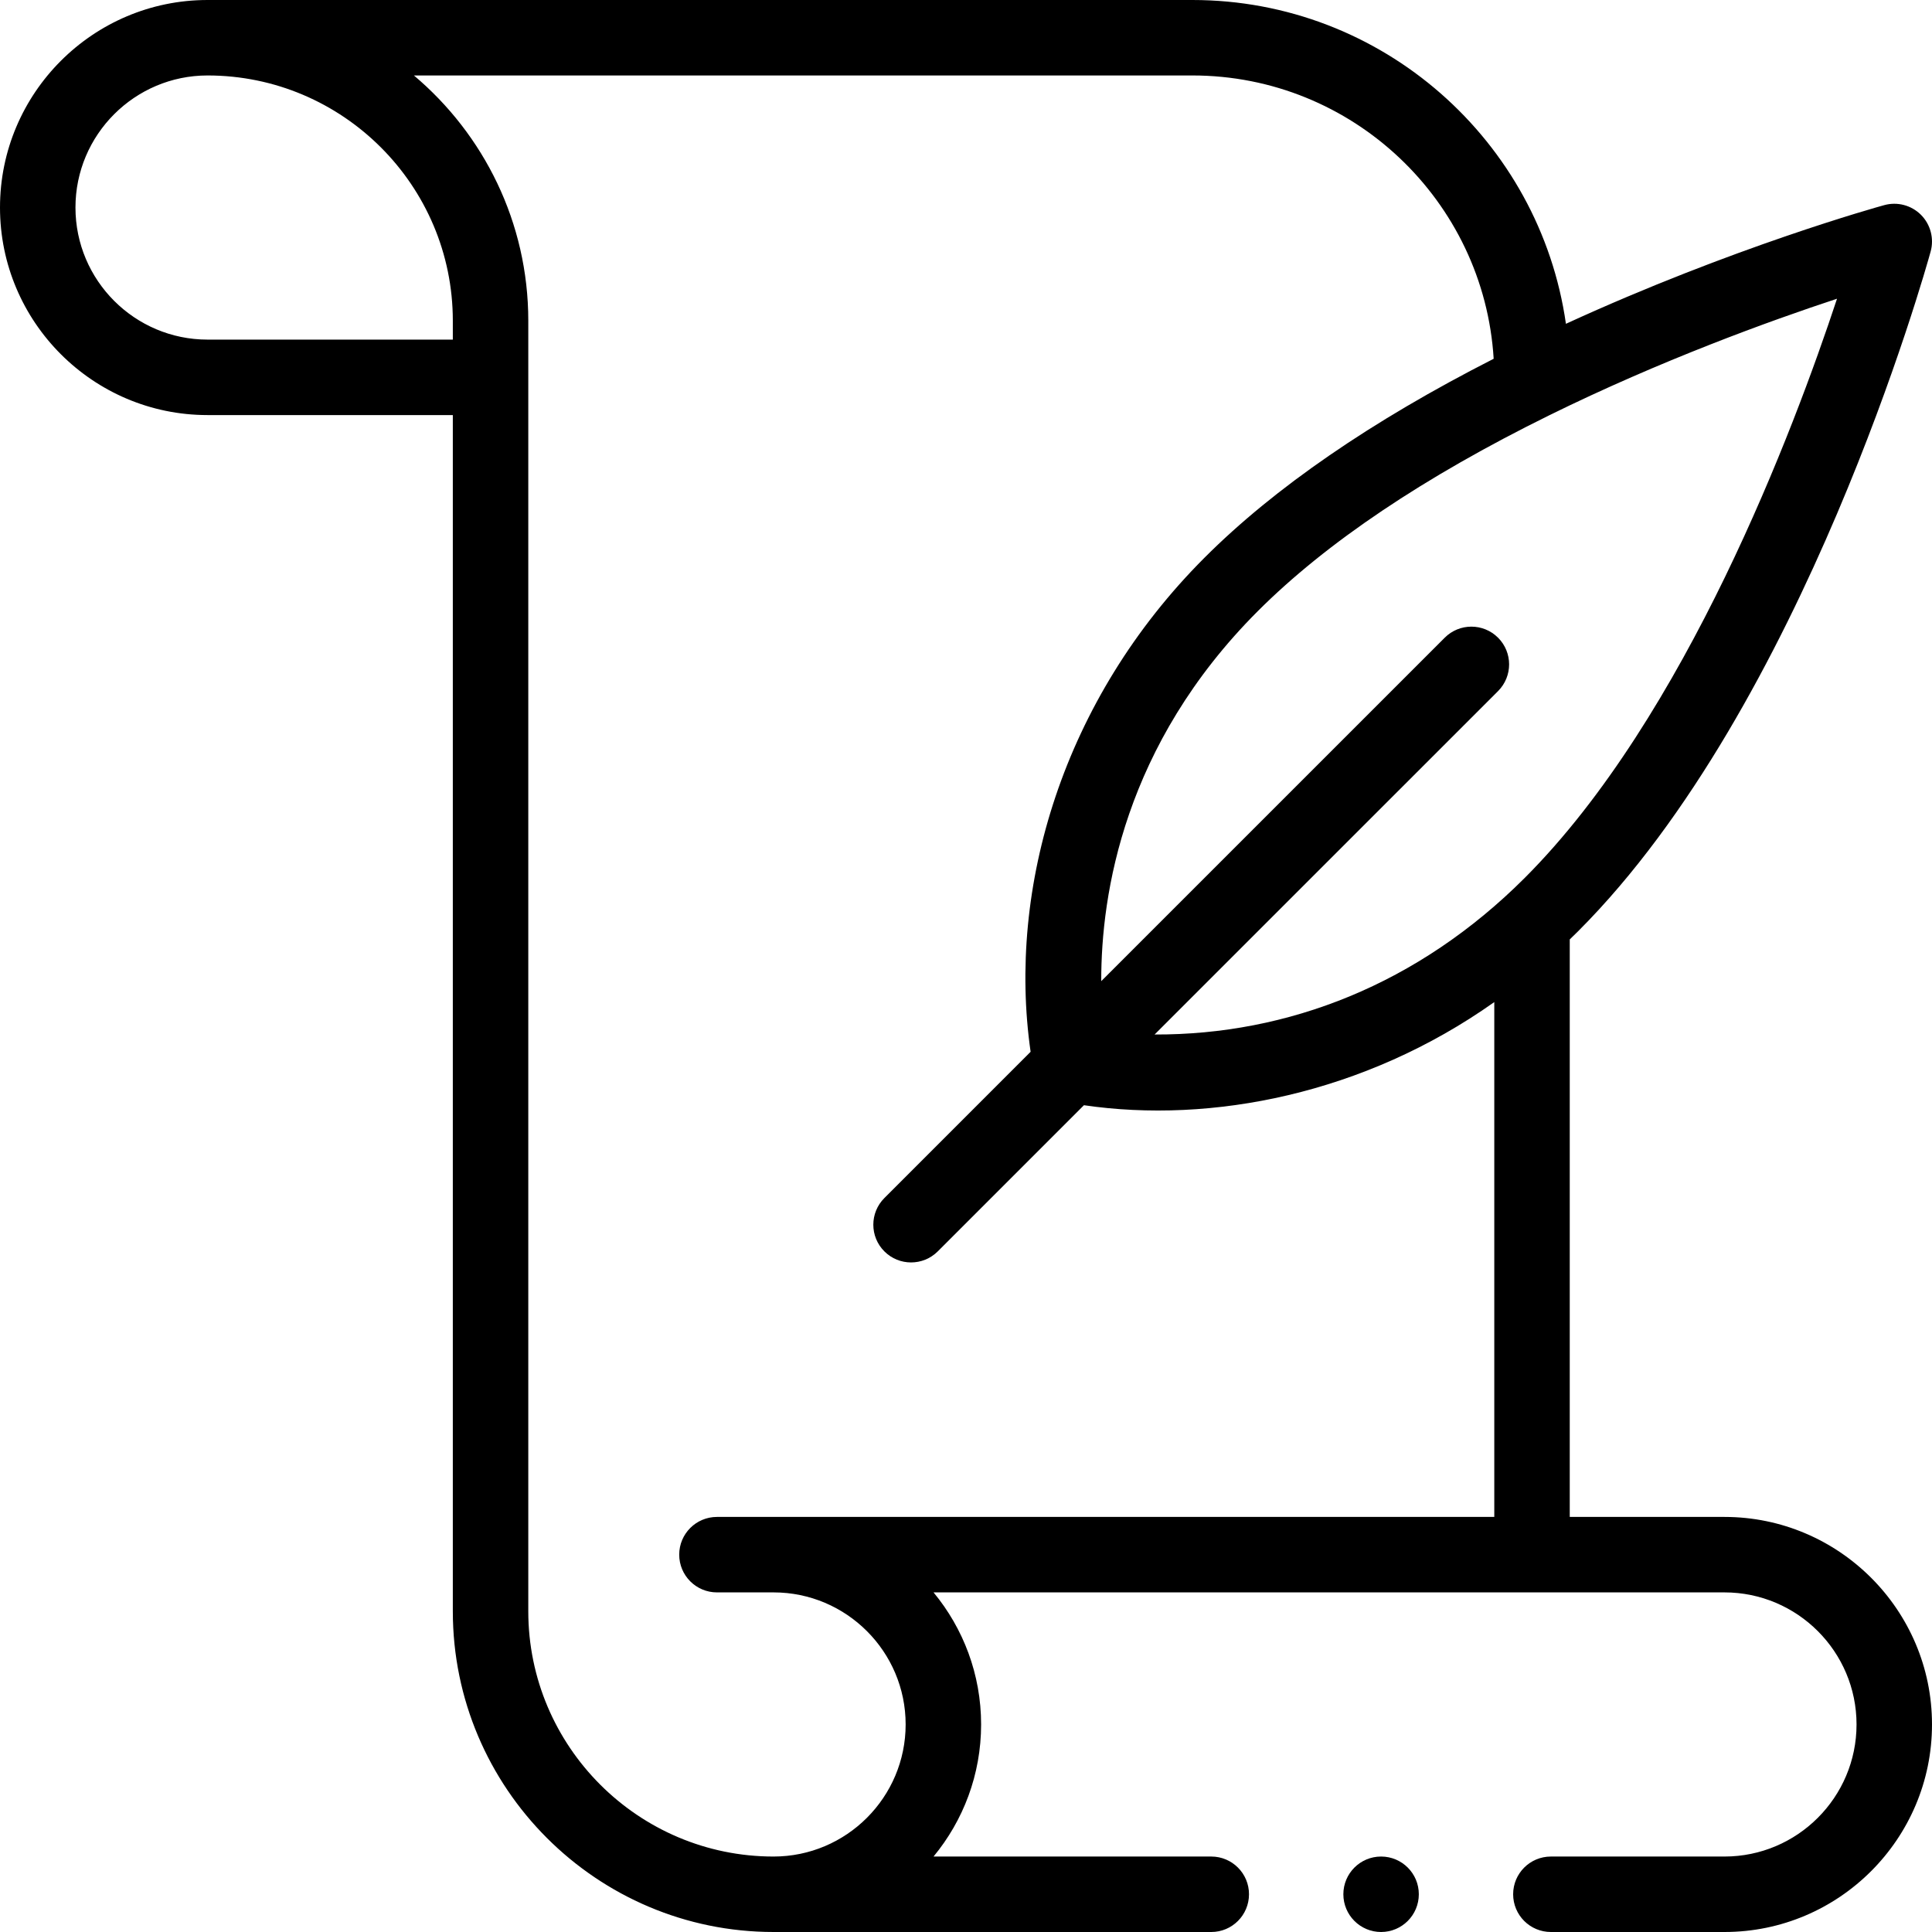 <svg viewBox="0 0 50 50"  xmlns="http://www.w3.org/2000/svg">
<path d="M48.764 5.309C48.591 5.356 44.839 6.4 40.526 8.38C39.851 3.649 35.774 0 30.859 0H5.371C2.409 0 0 2.409 0 5.371C0 8.333 2.409 10.742 5.371 10.742H11.719V41.699C11.719 46.276 15.443 50 20.02 50H31.348C31.887 50 32.324 49.563 32.324 49.023C32.324 48.484 31.887 48.047 31.348 48.047H24.16C24.928 47.118 25.391 45.926 25.391 44.629C25.391 43.331 24.928 42.14 24.16 41.211H44.629C46.514 41.211 48.047 42.744 48.047 44.629C48.047 46.514 46.514 48.047 44.629 48.047H40.137C39.597 48.047 39.16 48.484 39.16 49.023C39.16 49.563 39.597 50 40.137 50H44.629C47.59 50 50 47.59 50 44.629C50 41.667 47.59 39.258 44.629 39.258H40.625V24.312C40.697 24.242 40.769 24.172 40.842 24.1C46.678 18.264 49.833 6.987 49.965 6.509C50.058 6.171 49.962 5.808 49.714 5.559C49.465 5.311 49.103 5.215 48.764 5.309ZM1.953 5.371C1.953 3.486 3.486 1.953 5.371 1.953C8.871 1.953 11.719 4.801 11.719 8.301V8.789H5.371C3.486 8.789 1.953 7.256 1.953 5.371ZM18.555 39.258C18.015 39.258 17.578 39.695 17.578 40.234C17.578 40.774 18.015 41.211 18.555 41.211H20.02C21.904 41.211 23.438 42.744 23.438 44.629C23.438 46.514 21.904 48.047 20.02 48.047C16.519 48.047 13.672 45.199 13.672 41.699C13.672 40.431 13.672 10.459 13.672 8.301C13.672 5.756 12.52 3.477 10.712 1.953H30.859C35.006 1.953 38.406 5.2 38.656 9.285C35.497 10.894 32.982 12.623 31.174 14.432C27.5 18.106 26.064 22.982 26.672 27.22L22.888 31.005C22.506 31.386 22.506 32.005 22.888 32.386C23.269 32.767 23.887 32.767 24.269 32.386L28.052 28.603C31.346 29.086 35.306 28.318 38.672 25.934V39.258H18.555ZM39.461 22.719C36.7 25.48 33.325 26.785 29.881 26.773L38.77 17.885C39.151 17.503 39.151 16.885 38.77 16.504C38.388 16.122 37.77 16.122 37.389 16.504L28.5 25.392C28.495 23.138 29.088 19.28 32.555 15.813C34.319 14.049 36.852 12.346 40.086 10.752C42.976 9.328 45.801 8.305 47.542 7.731C46.428 11.102 43.628 18.552 39.461 22.719Z" />
<path d="M35.742 50C36.282 50 36.719 49.562 36.719 49.023C36.719 48.484 36.282 48.047 35.742 48.047C35.203 48.047 34.766 48.484 34.766 49.023C34.766 49.562 35.203 50 35.742 50Z" />
</svg>
